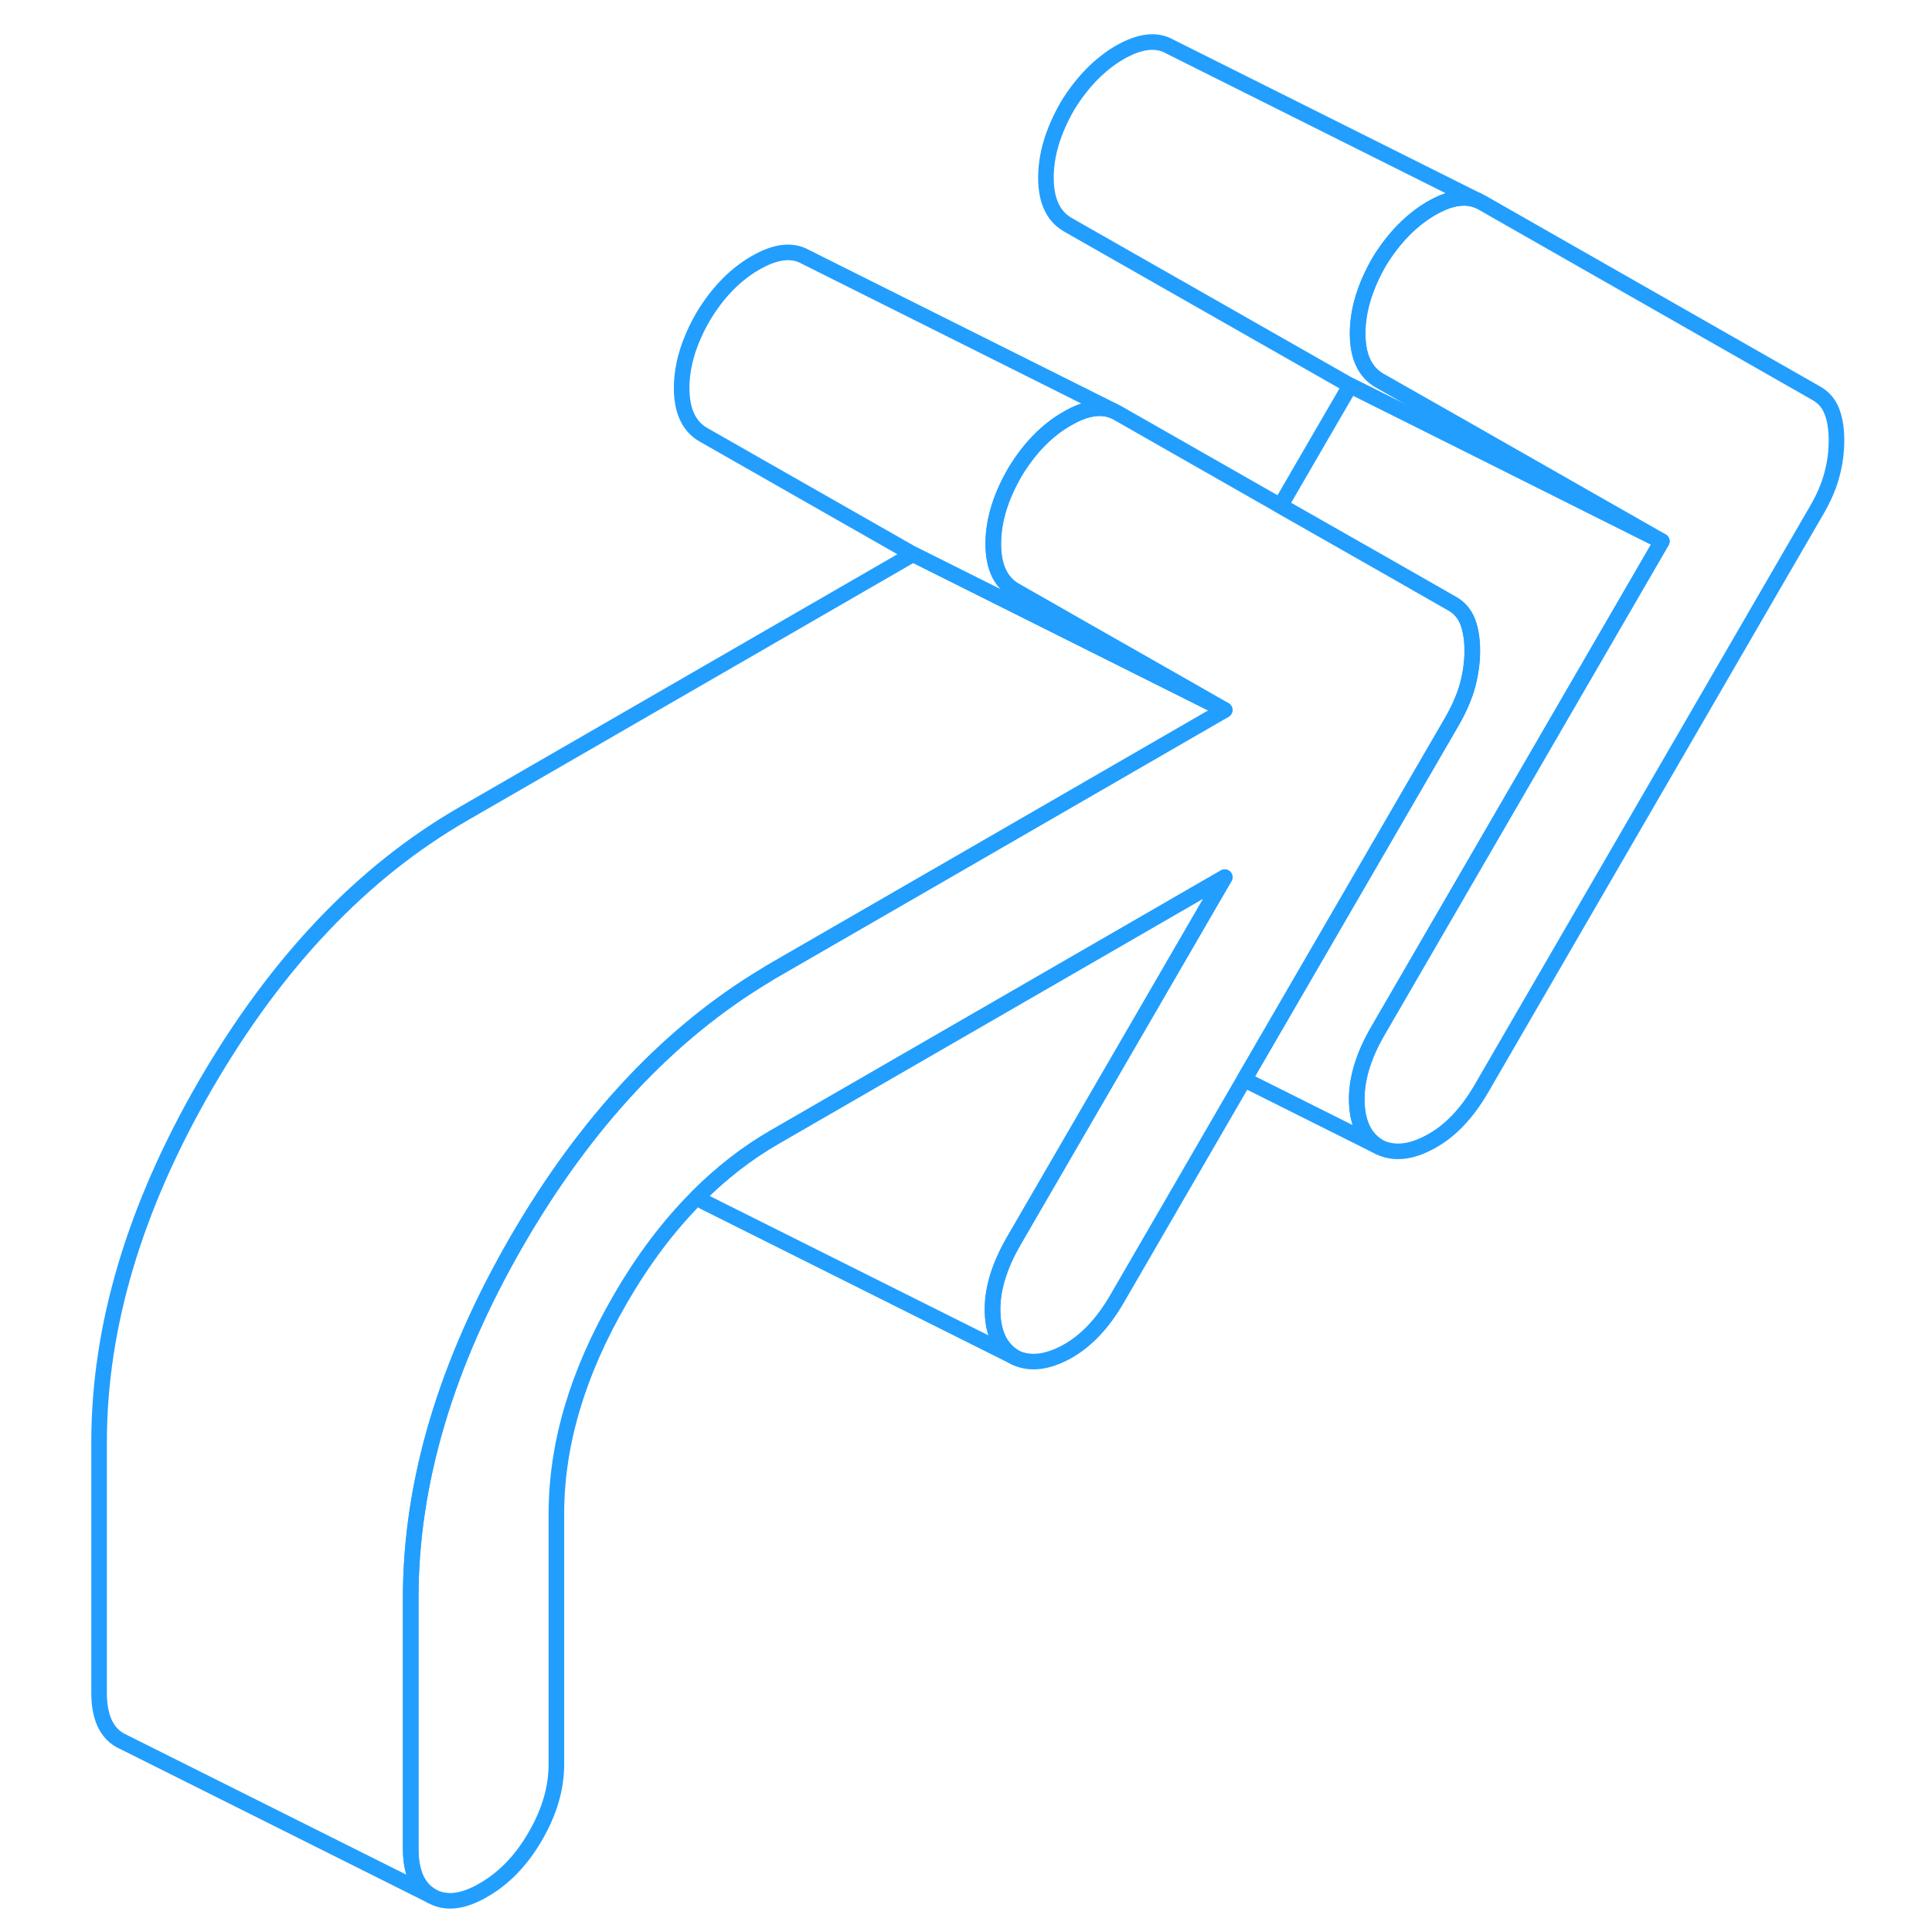 <svg width="48" height="48" viewBox="0 0 117 124" fill="none" xmlns="http://www.w3.org/2000/svg" stroke-width="1px" stroke-linecap="round" stroke-linejoin="round"><path d="M114.37 28.27C114.37 28.98 114.28 29.71 114.08 30.45C113.89 31.18 113.56 31.96 113.09 32.76L91.59 69.85C90.65 71.47 89.56 72.61 88.31 73.28C87.07 73.96 85.98 74.08 85.04 73.63C84.11 73.1 83.62 72.13 83.58 70.72C83.54 69.31 83.99 67.8 84.92 66.19L103.16 34.74L90.37 27.45L85.04 24.42C84.11 23.88 83.64 22.88 83.64 21.4C83.64 19.92 84.11 18.38 85.04 16.77C85.98 15.25 87.09 14.12 88.37 13.37C88.63 13.22 88.89 13.09 89.13 12.99C89.97 12.65 90.7 12.61 91.33 12.86L91.59 12.99L113.09 25.25C113.56 25.52 113.89 25.91 114.08 26.42C114.28 26.94 114.37 27.55 114.37 28.27Z" stroke="#229EFF" stroke-linejoin="round"/><path d="M75.1 45.57L69.04 49.07L58.88 54.94L46.23 62.24C46.03 62.35 45.84 62.47 45.65 62.59C39.43 66.32 34.11 72.01 29.69 79.63C25.14 87.49 22.86 95.13 22.86 102.55V118.65C22.86 120.17 23.31 121.18 24.2 121.69L4.48 111.83L4.2 111.69C3.31 111.18 2.86 110.17 2.86 108.65V92.55C2.86 85.13 5.14 77.49 9.69 69.63C14.25 61.77 19.76 55.97 26.23 52.24L55.1 35.57L75.1 45.57Z" stroke="#229EFF" stroke-linejoin="round"/><path d="M103.15 34.74L89.96 28.14L83.15 24.74L65.03 14.42C64.1 13.88 63.63 12.88 63.63 11.4C63.63 9.92 64.1 8.38 65.03 6.77C65.97 5.25 67.08 4.12 68.36 3.37C69.65 2.63 70.72 2.5 71.58 2.99L91.32 12.86C90.69 12.61 89.96 12.65 89.12 12.99C88.88 13.09 88.62 13.22 88.36 13.37C87.08 14.12 85.97 15.25 85.03 16.77C84.1 18.38 83.63 19.93 83.63 21.4C83.63 22.87 84.1 23.88 85.03 24.42L90.36 27.45L103.15 34.74Z" stroke="#229EFF" stroke-linejoin="round"/><path d="M75.1 45.57L55.1 35.57L41.66 27.91C40.72 27.38 40.25 26.37 40.25 24.9C40.25 23.43 40.72 21.88 41.66 20.27C42.59 18.74 43.7 17.61 44.99 16.87C46.27 16.13 47.34 16 48.2 16.49L67.94 26.36C67.31 26.11 66.58 26.15 65.75 26.49C65.5 26.59 65.25 26.72 64.99 26.87C63.7 27.61 62.59 28.74 61.66 30.27C60.72 31.88 60.25 33.42 60.25 34.9C60.25 36.38 60.72 37.38 61.66 37.91L66.99 40.95L72.07 43.84L75.1 45.57Z" stroke="#229EFF" stroke-linejoin="round"/><path d="M85.04 73.63L76.36 69.29L89.72 46.26C90.18 45.45 90.51 44.68 90.71 43.94C90.9 43.2 91 42.48 91 41.76C91 41.04 90.9 40.43 90.71 39.92C90.51 39.4 90.18 39.01 89.72 38.75L85.29 36.22L78.68 32.46L83.16 24.74L89.97 28.14L103.16 34.74L84.92 66.19C83.99 67.8 83.54 69.31 83.58 70.72C83.62 72.13 84.11 73.1 85.04 73.63Z" stroke="#229EFF" stroke-linejoin="round"/><path d="M90.99 41.76C90.99 42.48 90.89 43.2 90.7 43.94C90.5 44.68 90.17 45.45 89.71 46.26L76.35 69.29L68.2 83.35C67.27 84.96 66.18 86.1 64.93 86.78C63.68 87.45 62.59 87.57 61.66 87.13C60.72 86.59 60.24 85.62 60.2 84.21C60.16 82.81 60.61 81.3 61.54 79.68L69.54 65.89L75.1 56.3L72.9 57.57L64.07 62.67L49.52 71.07L46.23 72.97C44.44 74 42.78 75.29 41.25 76.83C39.42 78.66 37.77 80.85 36.3 83.4C33.57 88.1 32.21 92.69 32.21 97.16V113.25C32.21 114.77 31.76 116.3 30.86 117.85C29.97 119.39 28.86 120.55 27.53 121.31C26.21 122.08 25.1 122.2 24.2 121.69C23.31 121.18 22.86 120.17 22.86 118.65V102.55C22.86 95.13 25.14 87.49 29.69 79.63C34.11 72.01 39.43 66.32 45.65 62.59C45.84 62.47 46.03 62.35 46.23 62.24L58.88 54.94L69.04 49.07L75.1 45.57L72.07 43.84L66.99 40.95L61.66 37.91C60.72 37.38 60.25 36.37 60.25 34.9C60.25 33.43 60.72 31.88 61.66 30.27C62.59 28.74 63.7 27.61 64.99 26.87C65.25 26.72 65.5 26.59 65.75 26.49C66.58 26.15 67.31 26.11 67.94 26.36L68.2 26.49L78.67 32.46L85.28 36.22L89.71 38.75C90.17 39.01 90.5 39.4 90.7 39.92C90.89 40.43 90.99 41.05 90.99 41.76Z" stroke="#229EFF" stroke-linejoin="round"/><path d="M61.55 79.68C60.62 81.3 60.17 82.81 60.21 84.21C60.25 85.62 60.73 86.59 61.67 87.13L41.67 77.13C41.52 77.04 41.38 76.95 41.26 76.83C42.79 75.29 44.45 74 46.24 72.97L49.53 71.07L64.08 62.67L72.91 57.57L75.11 56.3L69.55 65.89L61.55 79.68Z" stroke="#229EFF" stroke-linejoin="round"/></svg>